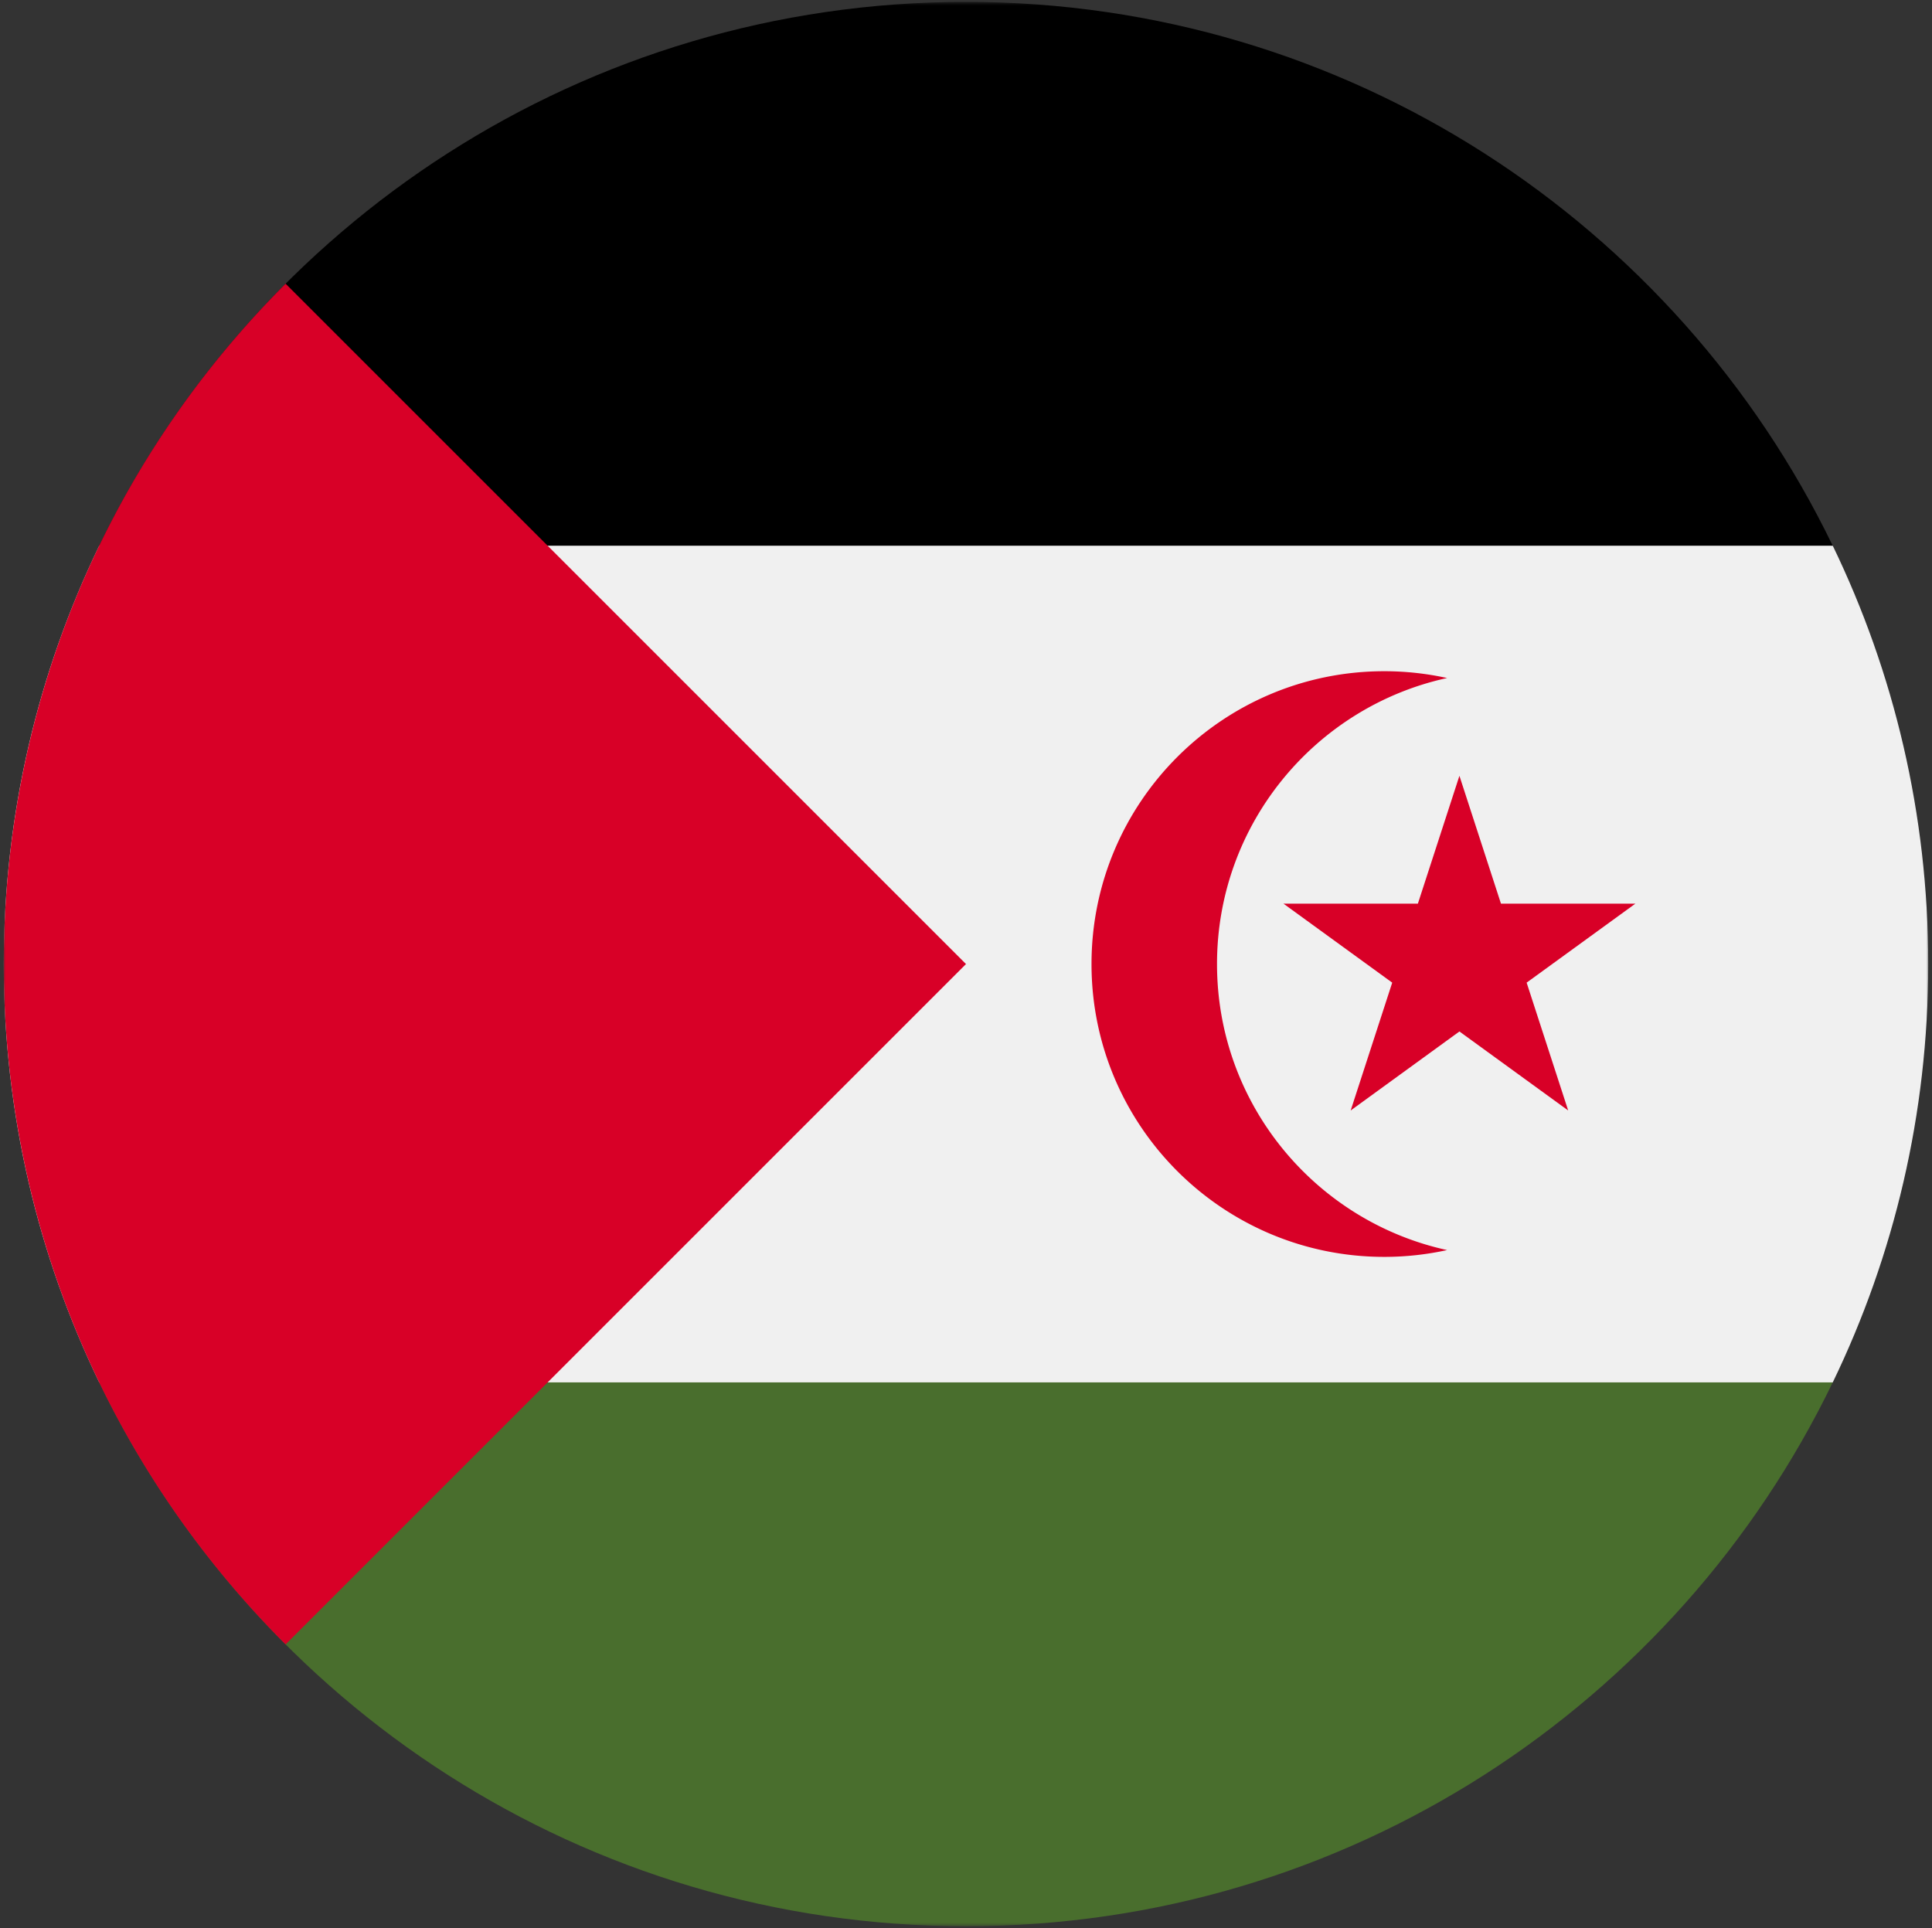 <svg width="514" height="513" fill="none" xmlns="http://www.w3.org/2000/svg"><rect width="100%" height="100%" fill="#333333" stroke="none"/><mask id="a" style="mask-type:luminance" maskUnits="userSpaceOnUse" x="1" y="0" width="512" height="513"><path d="M513 .5H1v512h512V.5z" fill="#fff"/></mask><g mask="url(#a)"><path d="M26.402 145.195C10.128 178.851 1 216.608 1 256.499c0 39.891 9.128 77.648 25.402 111.304L257 390.064l230.598-22.261C503.872 334.147 513 296.39 513 256.499c0-39.891-9.128-77.648-25.402-111.304L257 122.934 26.402 145.195z" fill="#F0F0F0"/><path d="M26.41 367.805C67.816 453.436 155.506 512.501 257 512.501s189.183-59.065 230.589-144.696H26.41z" fill="#496E2D"/><path d="M26.41 145.196h461.178C446.182 59.565 358.493.5 256.999.5S67.816 59.565 26.41 145.196z" fill="#000"/><path d="M75.98 75.48c-99.974 99.974-99.974 262.065 0 362.04L257 256.5 75.98 75.48zm247.803 181.019c0-37.298 26.213-68.457 61.217-76.101a78.151 78.151 0 00-16.696-1.812c-43.031 0-77.913 34.882-77.913 77.913s34.882 77.913 77.913 77.913c5.733 0 11.315-.637 16.696-1.812-35.004-7.644-61.217-38.803-61.217-76.101z" fill="#D80027"/><path d="M388.273 206.414l11.053 34.014h35.761l-28.932 21.018 11.052 34.012-28.934-21.02-28.931 21.02 11.053-34.012-28.934-21.018h35.761l11.051-34.014z" fill="#D80027"/></g></svg>